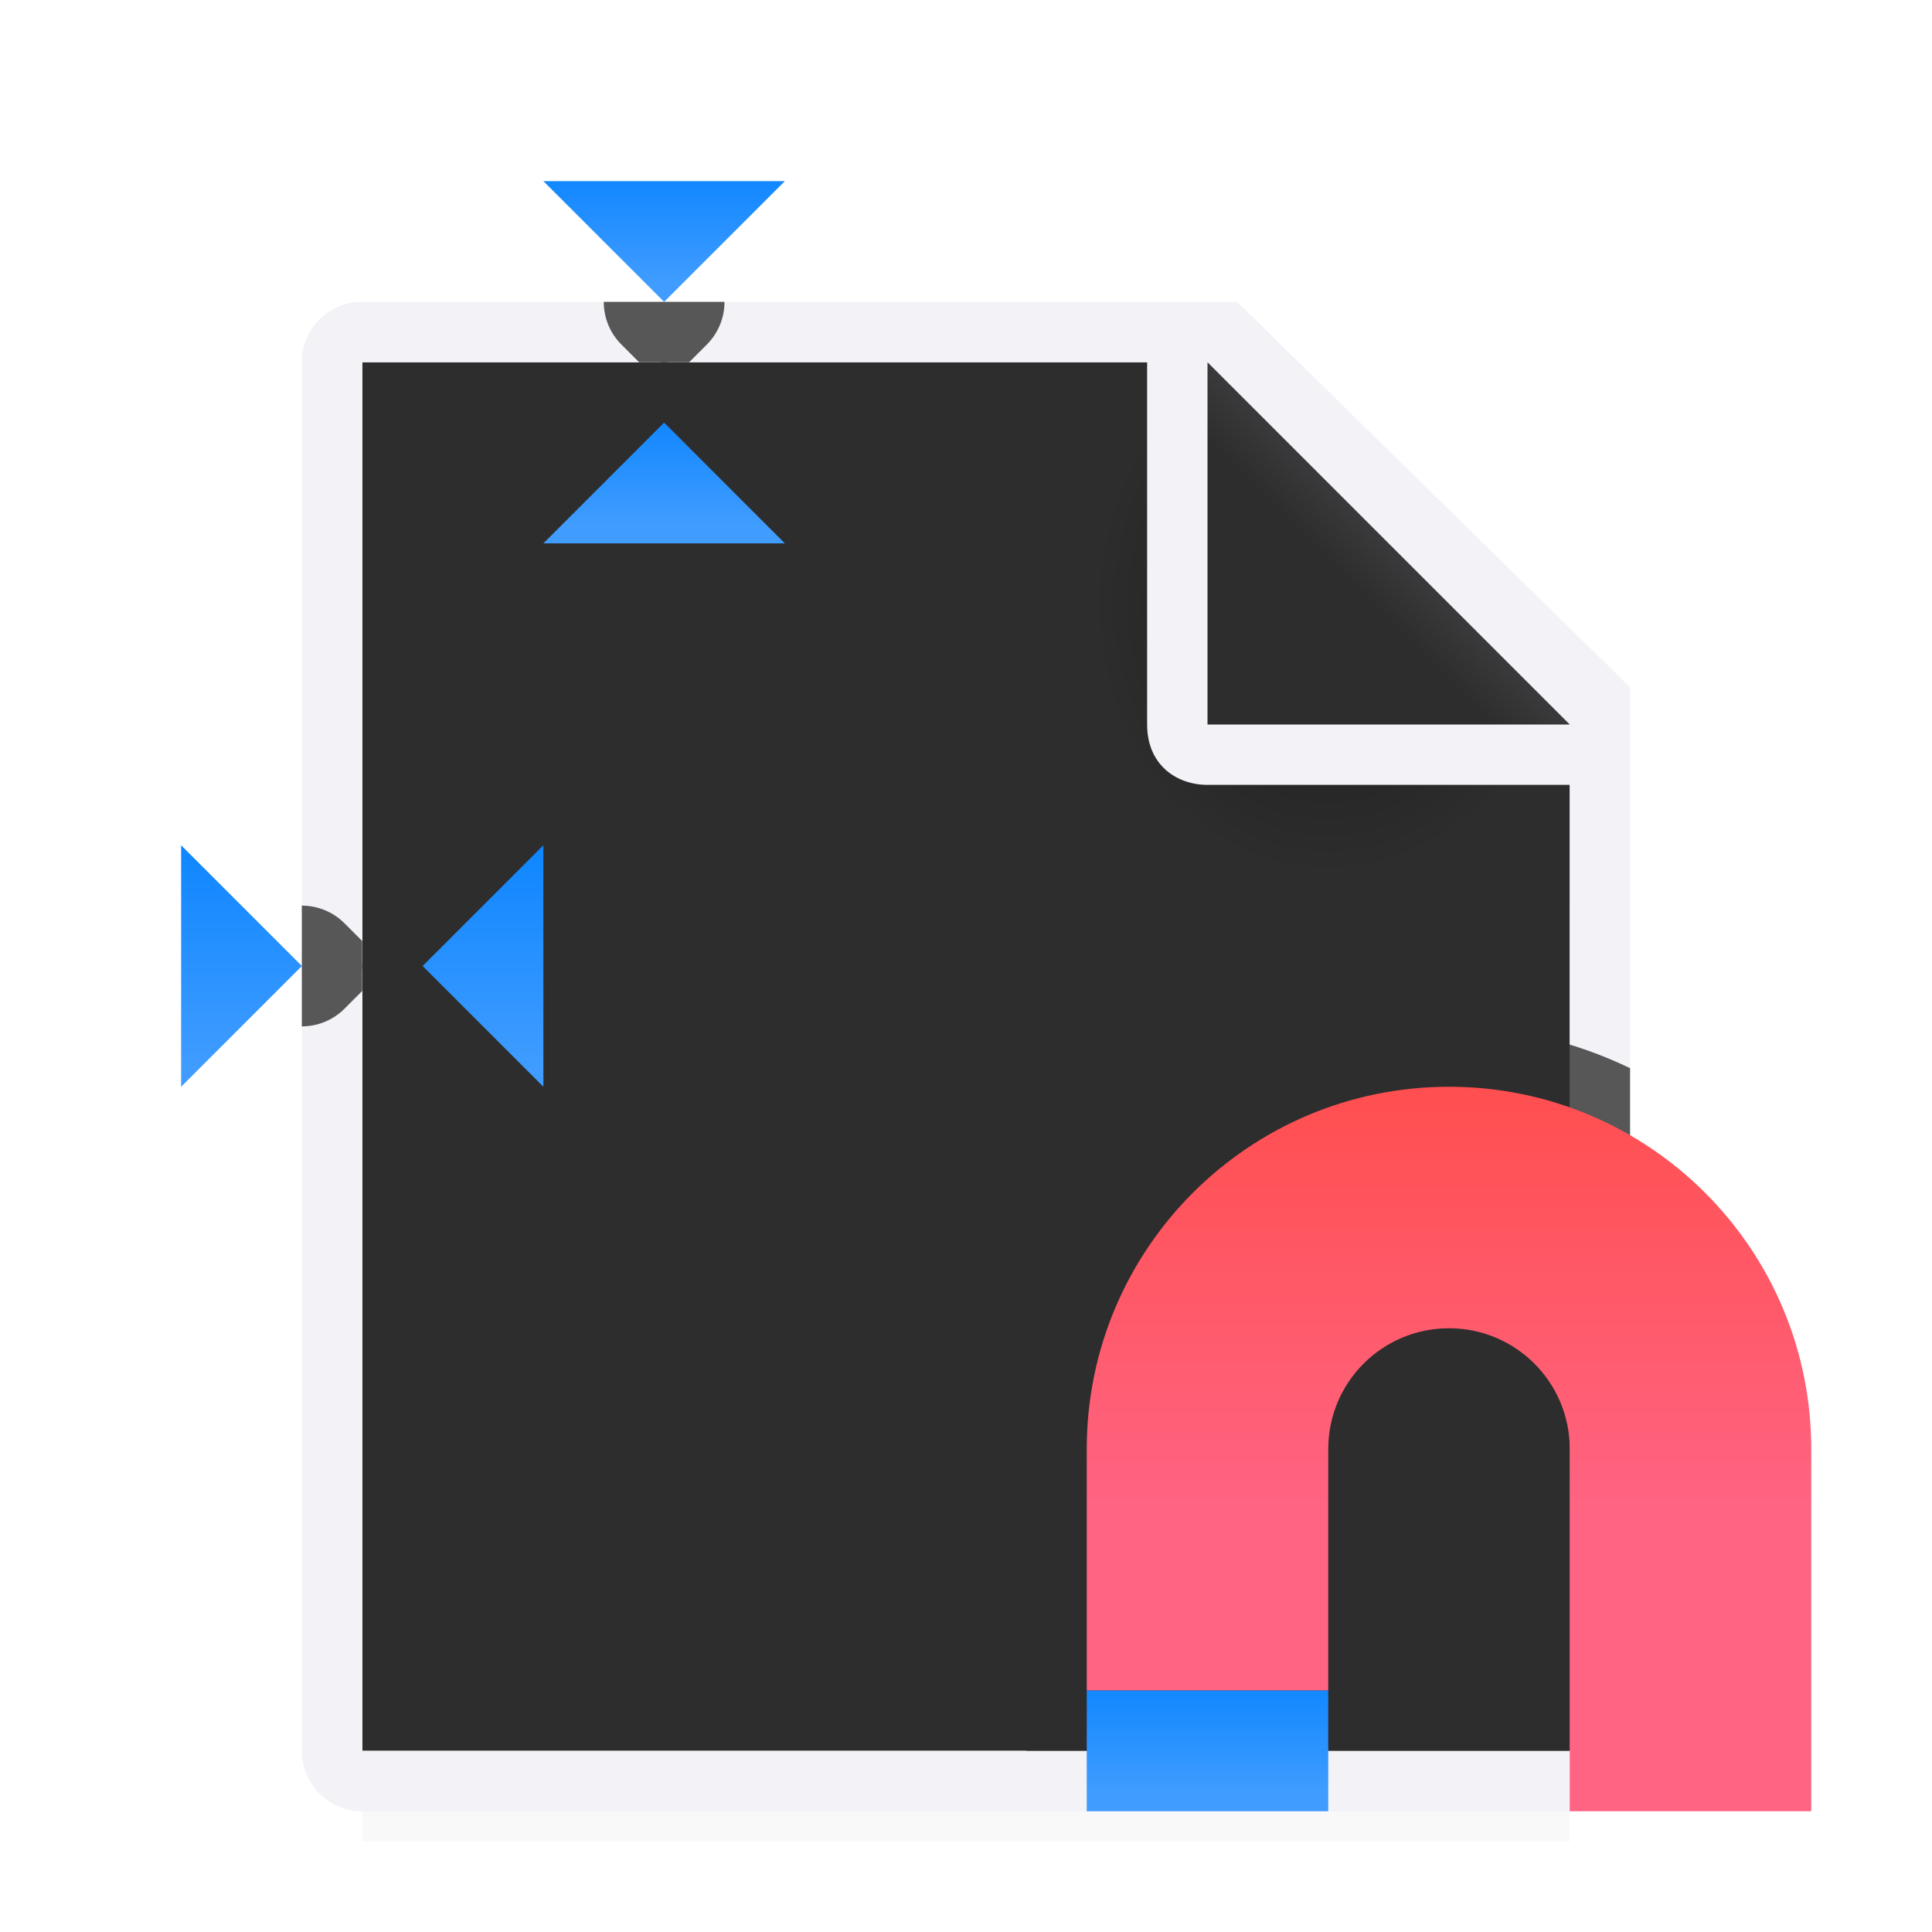 <svg viewBox="0 0 32 32" xmlns="http://www.w3.org/2000/svg" xmlns:xlink="http://www.w3.org/1999/xlink"><filter id="a" color-interpolation-filters="sRGB" height="1.095" width="1.097" x="-.049" y="-.047"><feGaussianBlur stdDeviation=".366"/></filter><linearGradient id="b" gradientUnits="userSpaceOnUse" x1="-17" x2="-17" y1="18" y2="8"><stop offset="0" stop-color="#ff6482"/><stop offset="1" stop-color="#ff453a"/></linearGradient><linearGradient id="c" gradientUnits="userSpaceOnUse" x1="-23" x2="-23" xlink:href="#d" y1="23" y2="21"/><linearGradient id="d" gradientTransform="translate(-50.237 -.305)" gradientUnits="userSpaceOnUse" x1="14" x2="13.797" y1="22" y2="2.136"><stop offset="0" stop-color="#409cff"/><stop offset="1" stop-color="#0a84ff"/></linearGradient><linearGradient id="e" gradientUnits="userSpaceOnUse" x1="3" x2="13" xlink:href="#d" y1="10.5" y2="10.5"/><linearGradient id="f" gradientUnits="userSpaceOnUse" x1="11" x2="11" xlink:href="#d" y1="5" y2="3"/><linearGradient id="g" gradientUnits="userSpaceOnUse" x1="11" x2="11" xlink:href="#d" y1="9" y2="7"/><linearGradient id="h" gradientUnits="userSpaceOnUse" x1="7" x2="7" xlink:href="#d" y1="18" y2="14"/><linearGradient id="i" gradientUnits="userSpaceOnUse" x1="3" x2="3" xlink:href="#d" y1="18" y2="14"/><radialGradient id="j" cx="22" cy="9.077" gradientTransform="matrix(1.3 0 -0 1.5 -6.598 -3.615)" gradientUnits="userSpaceOnUse" r="10"><stop offset="0" stop-color="#1c1c1e"/><stop offset=".3" stop-color="#2d2d2d"/><stop offset="1" stop-color="#2d2d2d"/></radialGradient><linearGradient id="k" gradientUnits="userSpaceOnUse" x1="20" x2="23" y1="12" y2="9"><stop offset="0" stop-color="#2d2d2d"/><stop offset=".78" stop-color="#2d2d2d"/><stop offset="1" stop-color="#3a3a3c"/></linearGradient><path d="m6 27.941h20v2.559h-20z" filter="url(#a)" opacity=".15" stroke-width="1.015"/><path d="m6.002 6v23h19.998l.002-16-7-7z" fill="url(#j)"/><path d="m6 5c-.554 0-1 .446-1 1v23c0 .554.446 1 1 1h20c.554 0 .892-.457 1-1v-7.109-10.505l-6.508-6.385zm0 1h13v6c0 .673.491 1 1 1h6v16h-20z" fill="#f2f2f7"/><path d="m20 12h6l-6-6z" fill="url(#k)" fill-rule="evenodd"/><path d="m10 5c0.0.265.105.52.293.707l.293.293h.398.43l.293-.293c.188-.188.293-.442.293-.707zm.984 1c-.26.004-.508.109-.691.293l-2 2c-.63.63-.184 1.707.707 1.707h4c.891-0 1.337-1.077.707-1.707l-2-2c-.191-.191-.452-.297-.723-.293zm-2.014 7c-.255.008-.497.112-.678.293l-2 2c-.189.189-.292.446-.291.713v.02c.007.256.11.5.291.682l2 2c.63.63 1.707.184 1.707-.707v-4c0-.564-.466-1.016-1.029-1zm-3.971 2v2c.265-0.0.52-.105.707-.293l.293-.293v-.398-.43l-.293-.293c-.188-.188-.442-.293-.707-.293zm19 2c-3.854 0-7 3.146-7 7v4 1h10v-7.109-4.199c-.911-.437-1.925-.691-3-.691z" fill="#2d2d2d" fill-opacity=".784"/><g transform="translate(41 7)"><path d="m-17 11c3.314 0 6 2.686 6 6v4 2h-4v-2-4c0-1.105-.895-2-2-2s-2 .895-2 2v4h-4v-4c0-3.314 2.686-6 6-6z" fill="url(#b)"/><path d="m-19 21h-4v2h4z" fill="url(#c)"/></g><g fill="url(#e)" fill-rule="evenodd"><path d="m11 7 2 2h-4z" fill="url(#g)"/><path d="m11 5 2-2h-4z" fill="url(#f)"/><path d="m7 16 2-2v4z" fill="url(#h)"/><path d="m5 16-2-2v4z" fill="url(#i)"/></g></svg>